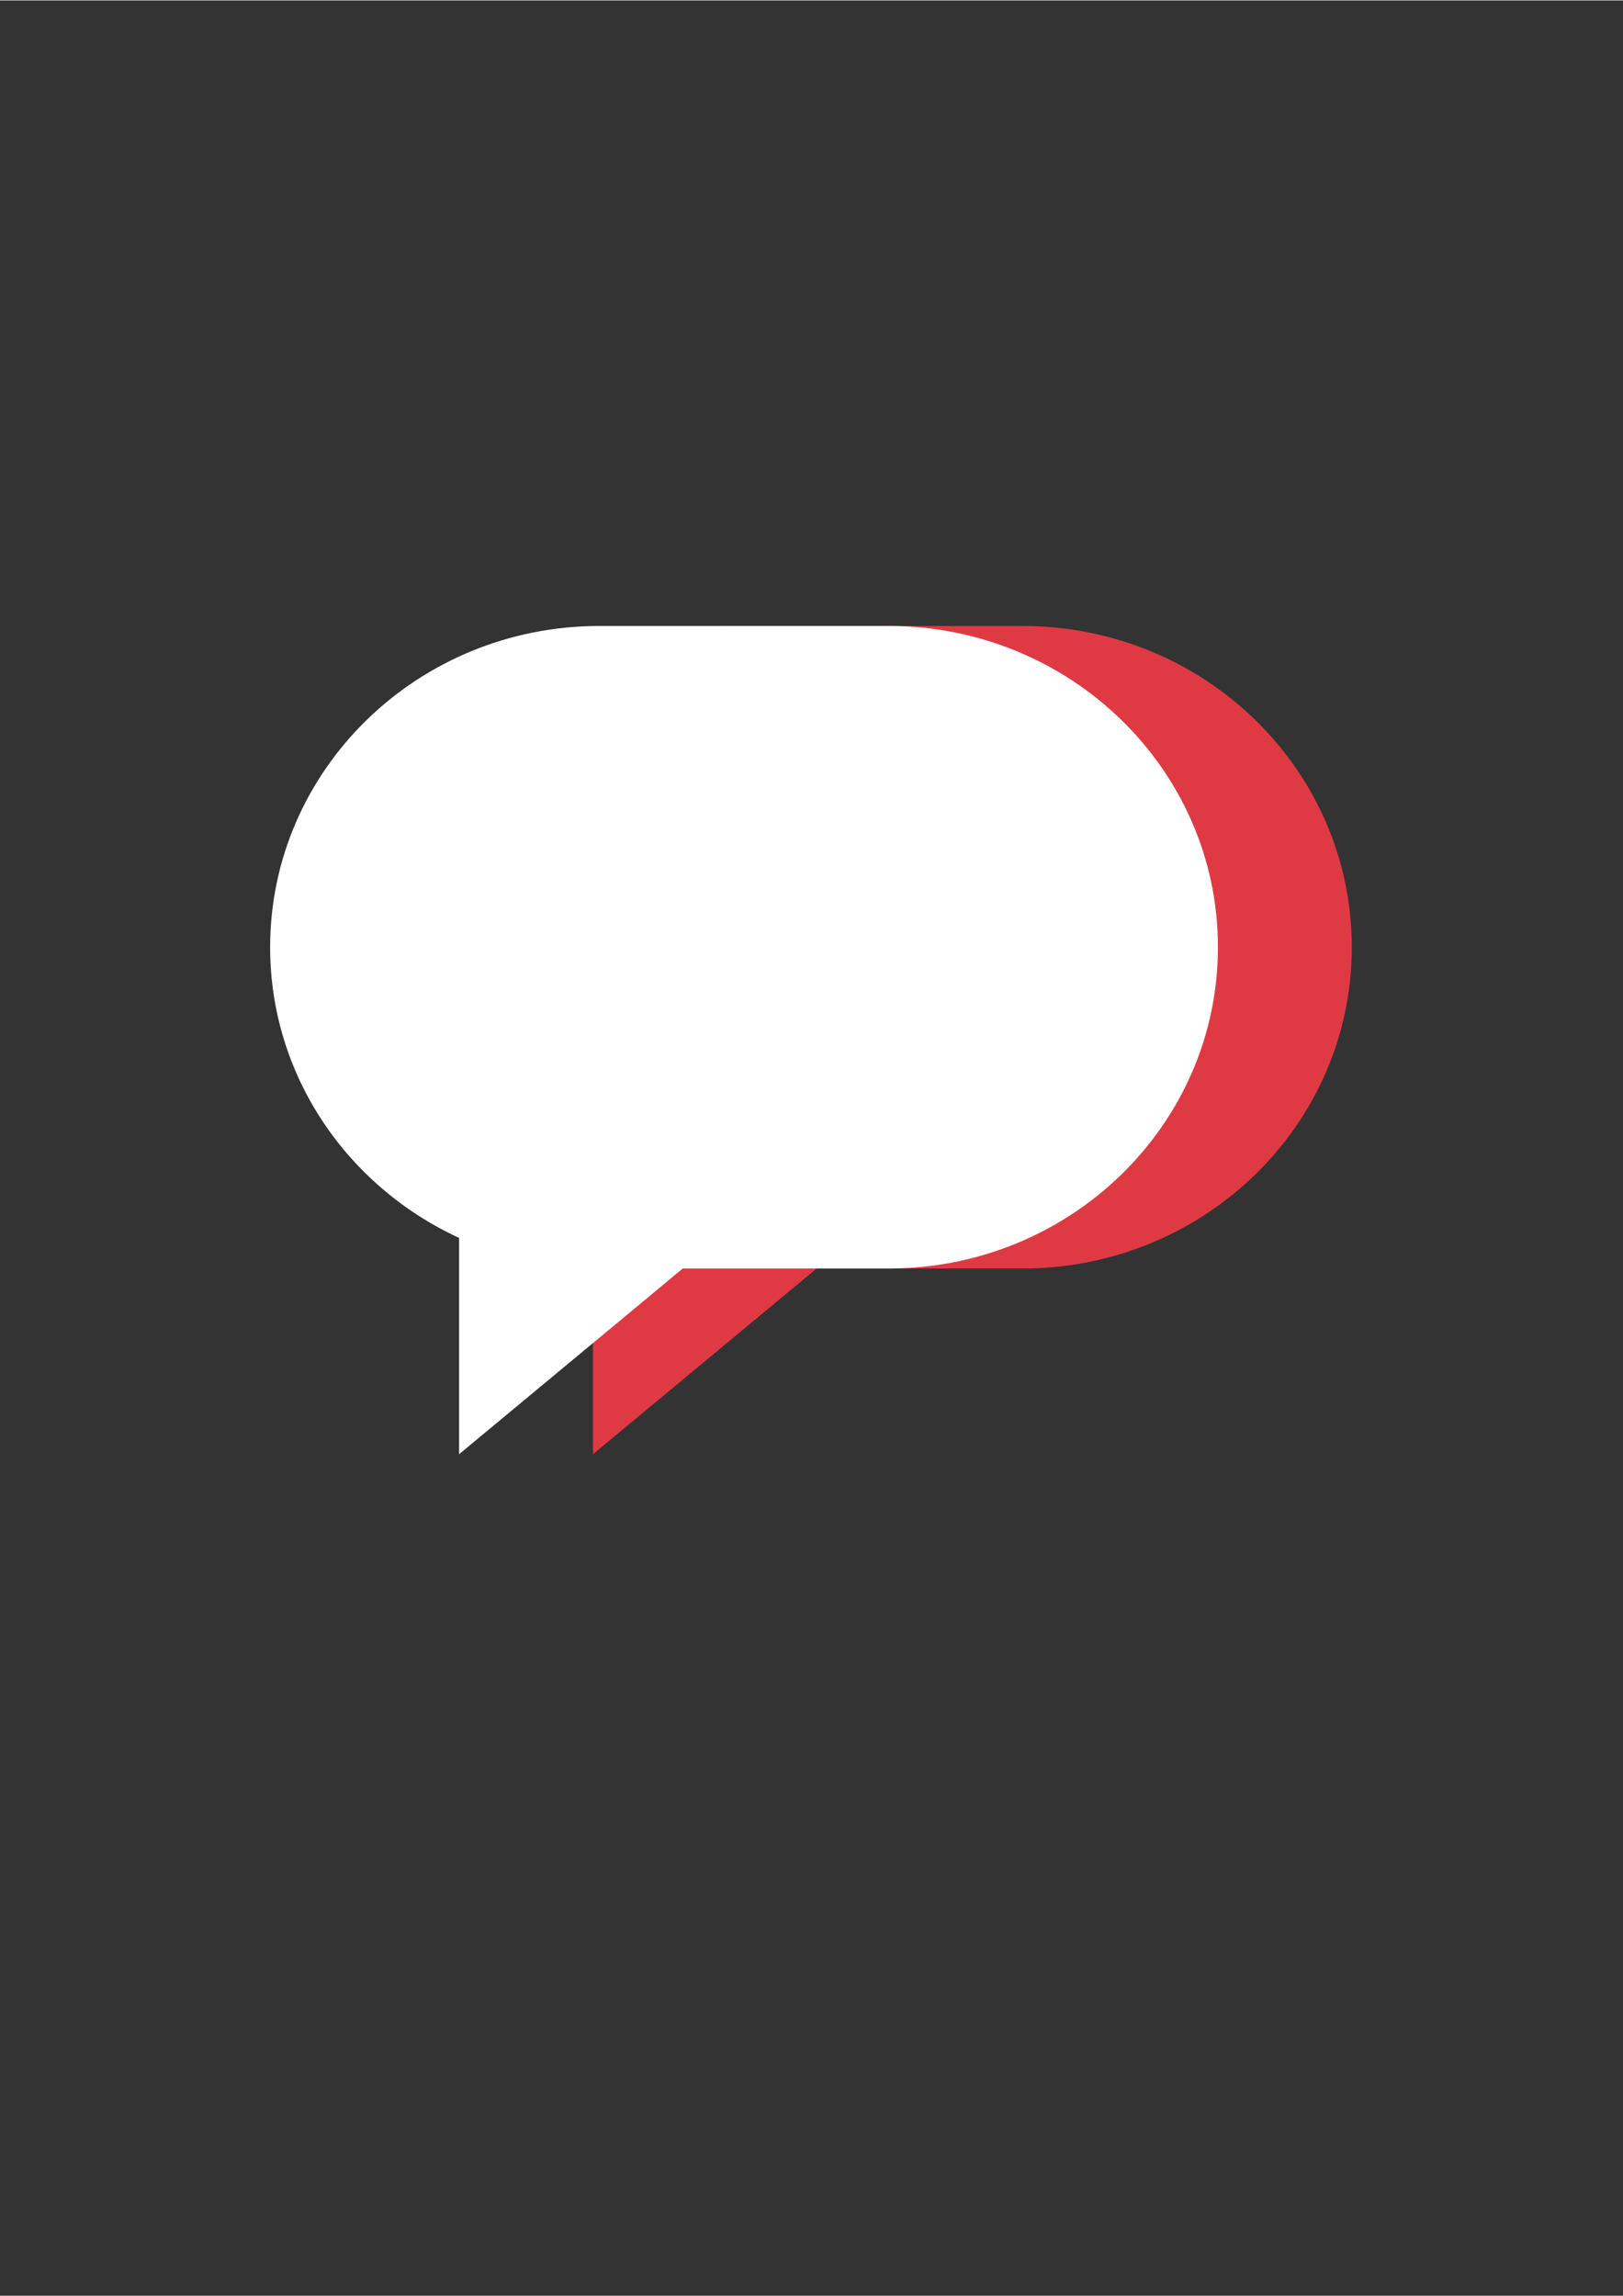 <svg xmlns="http://www.w3.org/2000/svg" xmlns:xlink="http://www.w3.org/1999/xlink" width="793" zoomAndPan="magnify" viewBox="0 0 595.5 842.25" height="1122" preserveAspectRatio="xMidYMid meet" version="1.0"><rect x="0" y="0" width="595.5" height="842.25" fill="#333333" stroke="none"/><defs><clipPath id="c676b0bd90"><path d="M 148.238 229.543 L 496 229.543 L 496 533.469 L 148.238 533.469 Z M 148.238 229.543 " clip-rule="nonzero"/></clipPath><clipPath id="41aa04b9b4"><path d="M 99.113 229.543 L 446.879 229.543 L 446.879 533.469 L 99.113 533.469 Z M 99.113 229.543 " clip-rule="nonzero"/></clipPath></defs><g clip-path="url(#c676b0bd90)"><path fill="#df3a44" d="M 375.16 229.543 L 269.066 229.543 C 202.332 229.543 148.238 282.324 148.238 347.434 C 148.238 394.57 176.598 435.227 217.566 454.09 L 217.566 533.469 L 299.633 465.324 L 375.16 465.324 C 441.902 465.324 495.996 412.539 495.996 347.43 C 496.004 282.324 441.902 229.543 375.16 229.543 " fill-opacity="1" fill-rule="nonzero"/></g><g clip-path="url(#41aa04b9b4)"><path fill="#ffffff" d="M 326.039 229.543 L 219.945 229.543 C 153.207 229.543 99.117 282.324 99.117 347.434 C 99.117 394.57 127.473 435.227 168.445 454.09 L 168.445 533.469 L 250.508 465.324 L 326.039 465.324 C 392.777 465.324 446.875 412.539 446.875 347.43 C 446.879 282.324 392.777 229.543 326.039 229.543 " fill-opacity="1" fill-rule="nonzero"/></g></svg>